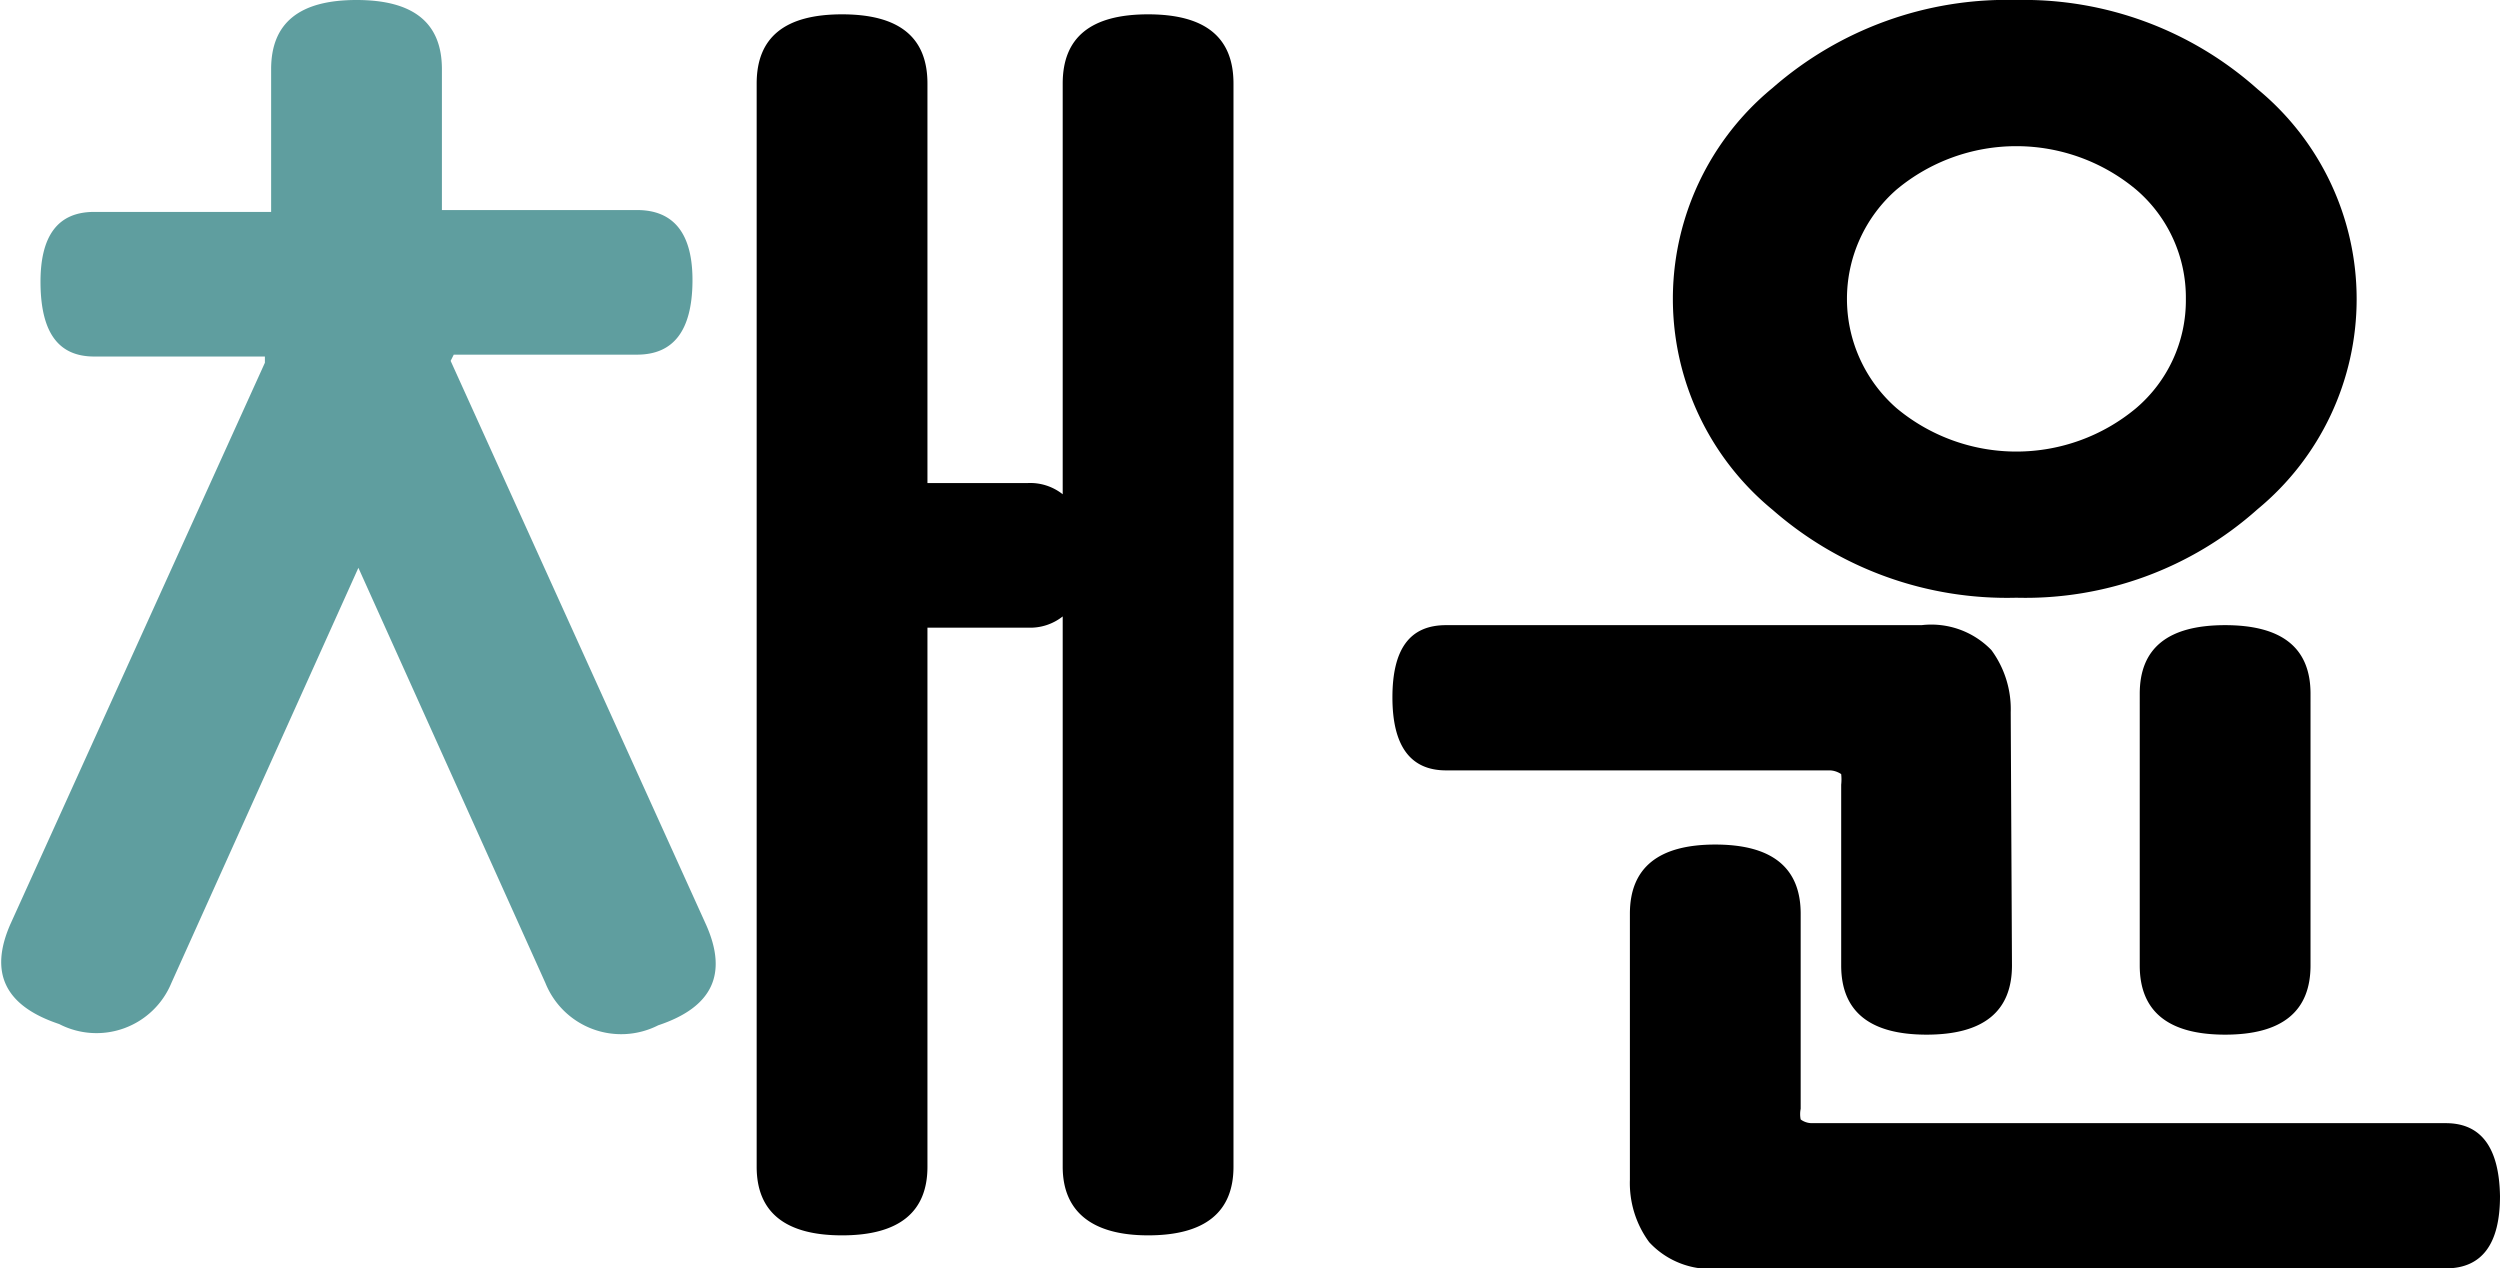 <svg id="Layer_1" data-name="Layer 1" xmlns="http://www.w3.org/2000/svg" viewBox="0 0 40.11 20.35">
	<path fill="#99" d="M15.93 29.29c0 .73-.46 1.1-1.37 1.1s-1.37-.37-1.37-1.1V11.91c0-.74.45-1.11 1.37-1.11s1.37.37 1.37 1.11v6.41h1.61a.84.84 0 0 1 .56.18v-6.59c0-.74.45-1.11 1.37-1.11s1.37.37 1.37 1.11v17.38c0 .73-.46 1.1-1.37 1.1s-1.37-.39-1.37-1.1v-8.83a.84.84 0 0 1-.56.18h-1.61ZM33.33 26.06c0 .74-.46 1.11-1.37 1.11s-1.37-.37-1.37-1.11v-2.9a.79.79 0 0 0 0-.17s-.08-.06-.19-.06h-6.15c-.57 0-.86-.39-.86-1.17s.28-1.16.86-1.16h7.63A1.34 1.34 0 0 1 33 21a1.6 1.6 0 0 1 .31 1Zm-4.68 4.86a1.34 1.34 0 0 1-1.14-.42 1.6 1.6 0 0 1-.31-1v-4.27c0-.74.46-1.11 1.37-1.11s1.37.37 1.37 1.11v3.13a.43.43 0 0 0 0 .17s.07.06.18.06h10.17q.85 0 .87 1.17c0 .77-.29 1.16-.87 1.16Zm10.21-15.55a4.37 4.37 0 0 1-1.59 3.37 5.59 5.59 0 0 1-3.87 1.42 5.71 5.71 0 0 1-3.91-1.41 4.38 4.38 0 0 1 0-6.77 5.71 5.71 0 0 1 3.91-1.41A5.63 5.63 0 0 1 37.27 12a4.36 4.36 0 0 1 1.59 3.37Zm-2.74 0a2.28 2.28 0 0 0-.8-1.76 3 3 0 0 0-3.84 0 2.33 2.33 0 0 0 0 3.51 3 3 0 0 0 3.84 0 2.27 2.27 0 0 0 .8-1.75Zm2 10.69c0 .74-.46 1.11-1.37 1.11s-1.37-.37-1.37-1.11V21.7c0-.73.45-1.1 1.37-1.1s1.37.37 1.37 1.1Z" transform="translate(-1.05 -10.57)"/>
	<path d="M12.38 25.41c.35.79.1 1.32-.77 1.61a1.31 1.31 0 0 1-1.81-.68l-3-6.66-3 6.66A1.3 1.3 0 0 1 2 27c-.87-.29-1.13-.82-.78-1.61l4.08-9v-.1H2.56c-.57 0-.85-.38-.86-1.16s.28-1.16.86-1.16H5.4v-2.29c0-.74.45-1.11 1.37-1.11s1.37.37 1.37 1.11v2.26h3.13c.6 0 .9.39.89 1.16s-.3 1.16-.89 1.16H8.33l-.05.1Z" transform="translate(-1.05 -10.57)" fill="#5f9e9f"/>
</svg>